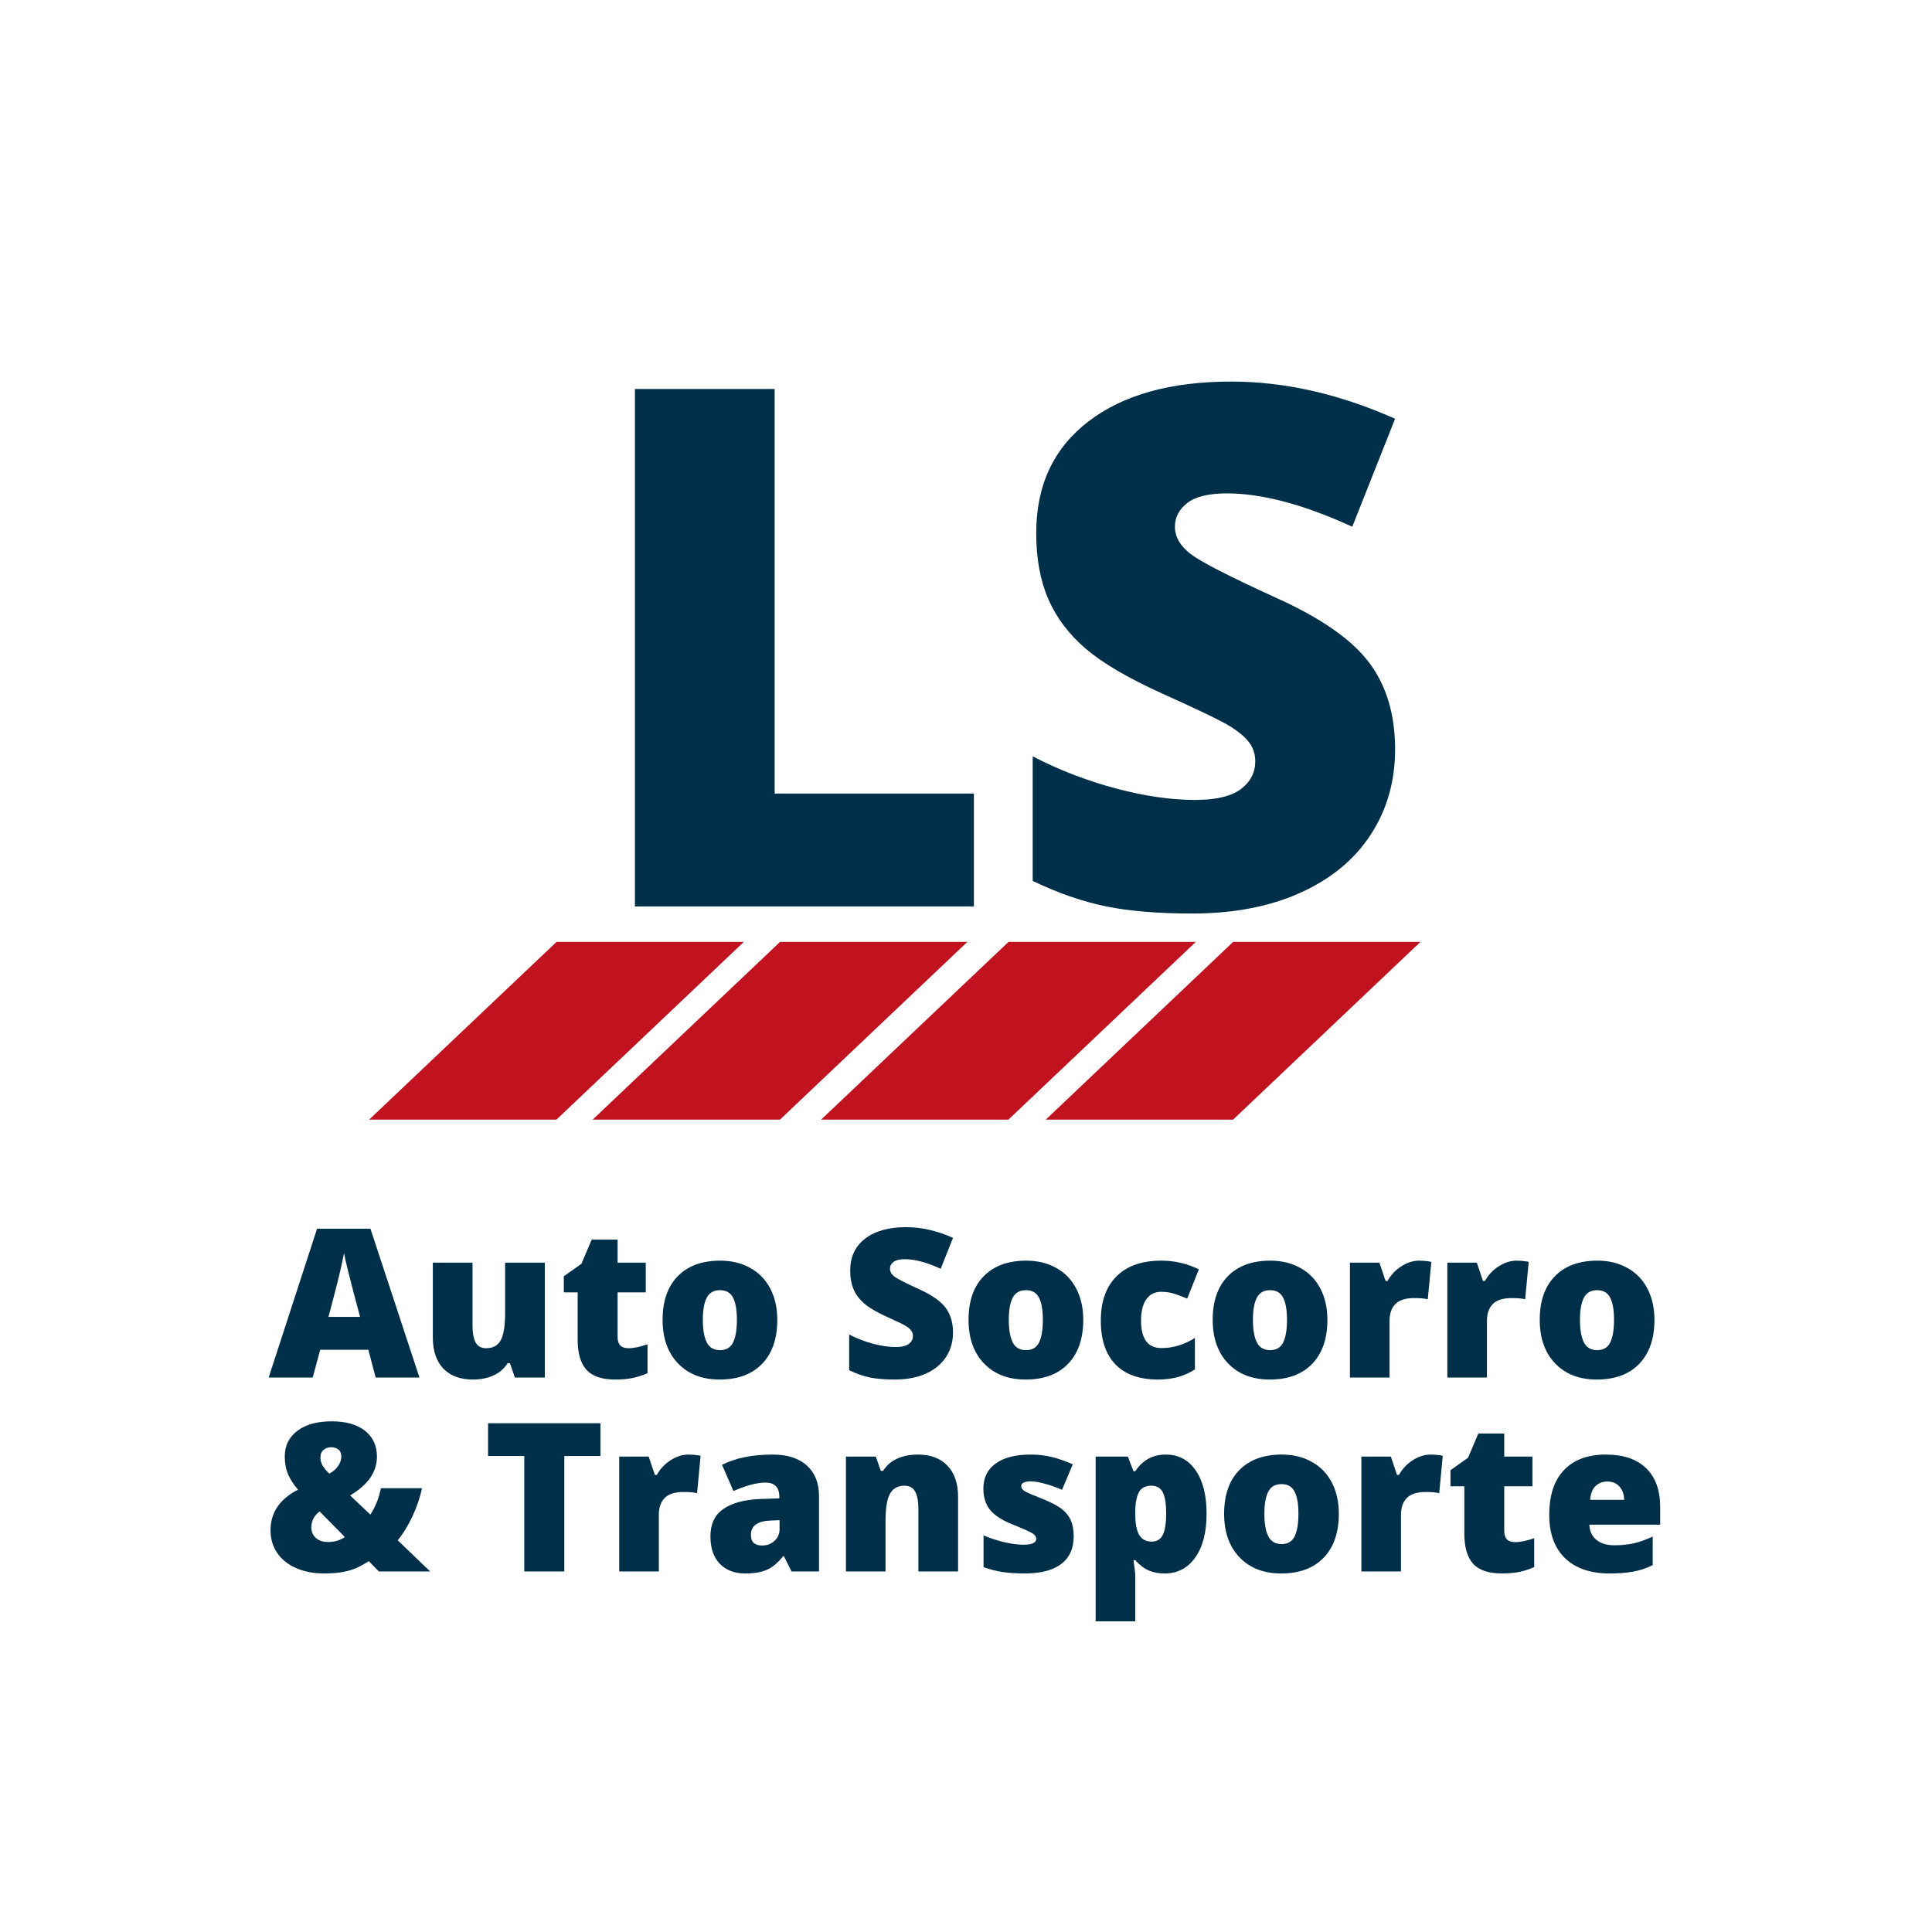 <svg width="116" height="116" viewBox="0 0 116 116" fill="none" xmlns="http://www.w3.org/2000/svg">
<path d="M33.402 56.552V56.566L22.163 67.224H33.409L44.662 56.552H33.402Z" fill="#C1121F"/>
<path d="M46.822 56.552V56.566L35.583 67.224H46.83L58.082 56.552H46.822Z" fill="#C1121F"/>
<path d="M60.539 56.552V56.566L49.3 67.224H60.546L71.799 56.552H60.539Z" fill="#C1121F"/>
<path d="M74.027 56.552V56.566L62.789 67.224H74.036L85.288 56.552H74.027Z" fill="#C1121F"/>
<path d="M38.121 54.424V23.355H46.511V47.647H58.474V54.424H38.121Z" fill="#003049"/>
<path d="M83.763 44.989C83.763 46.916 83.273 48.627 82.294 50.122C81.318 51.618 79.907 52.779 78.065 53.607C76.225 54.435 74.064 54.849 71.583 54.849C69.517 54.849 67.782 54.704 66.378 54.414C64.976 54.124 63.518 53.617 62.004 52.892V45.414C63.601 46.236 65.264 46.878 66.992 47.338C68.722 47.8 70.31 48.029 71.757 48.029C73.004 48.029 73.918 47.814 74.498 47.382C75.078 46.947 75.368 46.39 75.368 45.709C75.368 45.288 75.249 44.917 75.015 44.598C74.783 44.279 74.407 43.957 73.889 43.631C73.373 43.302 71.995 42.635 69.756 41.63C67.732 40.712 66.213 39.821 65.198 38.957C64.186 38.091 63.435 37.099 62.946 35.98C62.459 34.862 62.216 33.538 62.216 32.007C62.216 29.145 63.257 26.915 65.339 25.313C67.419 23.712 70.281 22.91 73.923 22.91C77.138 22.91 80.419 23.655 83.763 25.143L81.192 31.625C78.285 30.291 75.776 29.624 73.666 29.624C72.577 29.624 71.784 29.816 71.288 30.199C70.792 30.583 70.544 31.058 70.544 31.625C70.544 32.234 70.858 32.78 71.487 33.264C72.117 33.744 73.828 34.62 76.62 35.893C79.297 37.099 81.156 38.392 82.197 39.774C83.241 41.154 83.763 42.892 83.763 44.989Z" fill="#003049"/>
<path d="M22.556 82.709L22.116 81.041H19.226L18.776 82.709H16.132L19.037 73.772H22.242L25.185 82.709H22.556ZM21.618 79.069L21.231 77.609C21.144 77.284 21.036 76.864 20.908 76.348C20.778 75.833 20.695 75.463 20.656 75.241C20.618 75.448 20.545 75.79 20.439 76.266C20.332 76.739 20.093 77.675 19.723 79.069H21.618Z" fill="#003049"/>
<path d="M30.913 82.709L30.618 81.848H30.478C30.277 82.167 29.999 82.411 29.642 82.578C29.286 82.745 28.871 82.829 28.395 82.829C27.633 82.829 27.043 82.611 26.621 82.172C26.198 81.731 25.988 81.109 25.988 80.306V75.811H28.37V79.581C28.37 80.033 28.433 80.374 28.559 80.606C28.687 80.836 28.898 80.949 29.192 80.949C29.601 80.949 29.893 80.788 30.067 80.466C30.241 80.144 30.328 79.6 30.328 78.832V75.811H32.711V82.709H30.913Z" fill="#003049"/>
<path d="M37.729 80.949C38.048 80.949 38.431 80.871 38.879 80.712V82.448C38.557 82.587 38.251 82.684 37.961 82.742C37.671 82.8 37.33 82.829 36.941 82.829C36.141 82.829 35.565 82.635 35.211 82.245C34.859 81.852 34.684 81.249 34.684 80.437V77.595H33.853V76.628L34.911 75.879L35.525 74.429H37.081V75.811H38.773V77.595H37.081V80.282C37.081 80.727 37.297 80.949 37.729 80.949Z" fill="#003049"/>
<path d="M46.67 79.243C46.67 80.374 46.366 81.256 45.757 81.887C45.15 82.515 44.302 82.829 43.21 82.829C42.162 82.829 41.33 82.508 40.711 81.863C40.092 81.219 39.783 80.345 39.783 79.243C39.783 78.122 40.085 77.251 40.691 76.628C41.3 76.004 42.152 75.691 43.248 75.691C43.925 75.691 44.522 75.836 45.041 76.126C45.563 76.413 45.965 76.825 46.245 77.363C46.528 77.902 46.67 78.528 46.67 79.243ZM42.2 79.243C42.2 79.836 42.278 80.29 42.436 80.601C42.593 80.911 42.859 81.065 43.234 81.065C43.604 81.065 43.865 80.911 44.017 80.601C44.168 80.29 44.244 79.836 44.244 79.243C44.244 78.657 44.167 78.214 44.012 77.914C43.86 77.614 43.597 77.464 43.224 77.464C42.857 77.464 42.593 77.614 42.436 77.914C42.278 78.211 42.2 78.653 42.2 79.243Z" fill="#003049"/>
<path d="M57.22 80.007C57.22 80.558 57.08 81.048 56.8 81.476C56.519 81.905 56.114 82.239 55.586 82.477C55.061 82.711 54.442 82.829 53.73 82.829C53.137 82.829 52.639 82.788 52.237 82.709C51.837 82.625 51.42 82.479 50.985 82.269V80.128C51.445 80.363 51.923 80.547 52.416 80.679C52.911 80.811 53.365 80.877 53.779 80.877C54.136 80.877 54.397 80.816 54.562 80.693C54.728 80.567 54.813 80.408 54.813 80.215C54.813 80.093 54.779 79.986 54.712 79.896C54.646 79.802 54.54 79.71 54.392 79.615C54.244 79.522 53.849 79.332 53.208 79.045C52.628 78.781 52.193 78.525 51.903 78.276C51.613 78.029 51.397 77.745 51.256 77.426C51.117 77.104 51.048 76.724 51.048 76.285C51.048 75.467 51.345 74.829 51.942 74.371C52.538 73.911 53.358 73.68 54.402 73.68C55.323 73.68 56.263 73.895 57.22 74.323L56.48 76.179C55.649 75.796 54.931 75.604 54.33 75.604C54.017 75.604 53.789 75.659 53.648 75.768C53.506 75.878 53.435 76.014 53.435 76.179C53.435 76.353 53.525 76.51 53.706 76.648C53.886 76.787 54.376 77.038 55.175 77.402C55.942 77.747 56.473 78.117 56.77 78.513C57.07 78.91 57.22 79.407 57.22 80.007Z" fill="#003049"/>
<path d="M65.041 79.243C65.041 80.374 64.736 81.256 64.127 81.887C63.521 82.515 62.672 82.829 61.58 82.829C60.532 82.829 59.7 82.508 59.081 81.863C58.462 81.219 58.153 80.345 58.153 79.243C58.153 78.122 58.455 77.251 59.062 76.628C59.671 76.004 60.523 75.691 61.619 75.691C62.295 75.691 62.892 75.836 63.412 76.126C63.934 76.413 64.335 76.825 64.615 77.363C64.898 77.902 65.041 78.528 65.041 79.243ZM60.57 79.243C60.57 79.836 60.648 80.29 60.807 80.601C60.964 80.911 61.23 81.065 61.604 81.065C61.974 81.065 62.235 80.911 62.387 80.601C62.538 80.29 62.614 79.836 62.614 79.243C62.614 78.657 62.537 78.214 62.382 77.914C62.23 77.614 61.968 77.464 61.594 77.464C61.227 77.464 60.964 77.614 60.807 77.914C60.648 78.211 60.57 78.653 60.57 79.243Z" fill="#003049"/>
<path d="M69.535 82.829C68.407 82.829 67.551 82.525 66.969 81.916C66.385 81.307 66.094 80.434 66.094 79.296C66.094 78.15 66.408 77.261 67.036 76.633C67.667 76.005 68.564 75.691 69.724 75.691C70.522 75.691 71.275 75.865 71.981 76.213L71.28 77.972C70.993 77.846 70.727 77.747 70.483 77.672C70.241 77.599 69.987 77.561 69.724 77.561C69.337 77.561 69.037 77.711 68.825 78.011C68.615 78.31 68.51 78.734 68.51 79.282C68.51 80.387 68.918 80.94 69.733 80.94C70.432 80.94 71.102 80.737 71.744 80.331V82.22C71.131 82.626 70.395 82.829 69.535 82.829Z" fill="#003049"/>
<path d="M79.699 79.243C79.699 80.374 79.395 81.256 78.786 81.887C78.179 82.515 77.331 82.829 76.238 82.829C75.191 82.829 74.358 82.508 73.74 81.863C73.121 81.219 72.812 80.345 72.812 79.243C72.812 78.122 73.114 77.251 73.72 76.628C74.329 76.004 75.181 75.691 76.277 75.691C76.954 75.691 77.551 75.836 78.07 76.126C78.592 76.413 78.993 76.825 79.274 77.363C79.556 77.902 79.699 78.528 79.699 79.243ZM75.228 79.243C75.228 79.836 75.307 80.29 75.465 80.601C75.622 80.911 75.888 81.065 76.263 81.065C76.632 81.065 76.893 80.911 77.046 80.601C77.197 80.29 77.273 79.836 77.273 79.243C77.273 78.657 77.195 78.214 77.041 77.914C76.888 77.614 76.626 77.464 76.253 77.464C75.886 77.464 75.622 77.614 75.465 77.914C75.307 78.211 75.228 78.653 75.228 79.243Z" fill="#003049"/>
<path d="M85.213 75.691C85.422 75.691 85.62 75.707 85.803 75.739L85.939 75.763L85.726 78.011C85.532 77.962 85.263 77.938 84.919 77.938C84.397 77.938 84.017 78.058 83.783 78.296C83.547 78.531 83.43 78.873 83.43 79.32V82.709H81.052V75.811H82.821L83.193 76.913H83.309C83.508 76.55 83.785 76.255 84.141 76.029C84.495 75.804 84.852 75.691 85.213 75.691Z" fill="#003049"/>
<path d="M91.061 75.691C91.27 75.691 91.467 75.707 91.651 75.739L91.786 75.763L91.573 78.011C91.38 77.962 91.111 77.938 90.766 77.938C90.244 77.938 89.865 78.058 89.63 78.296C89.395 78.531 89.278 78.873 89.278 79.32V82.709H86.9V75.811H88.669L89.041 76.913H89.157C89.356 76.55 89.633 76.255 89.988 76.029C90.342 75.804 90.7 75.691 91.061 75.691Z" fill="#003049"/>
<path d="M99.335 79.243C99.335 80.374 99.031 81.256 98.421 81.887C97.815 82.515 96.967 82.829 95.874 82.829C94.827 82.829 93.994 82.508 93.376 81.863C92.757 81.219 92.448 80.345 92.448 79.243C92.448 78.122 92.75 77.251 93.356 76.628C93.965 76.004 94.817 75.691 95.913 75.691C96.59 75.691 97.187 75.836 97.706 76.126C98.228 76.413 98.629 76.825 98.91 77.363C99.192 77.902 99.335 78.528 99.335 79.243ZM94.864 79.243C94.864 79.836 94.943 80.29 95.101 80.601C95.258 80.911 95.524 81.065 95.898 81.065C96.268 81.065 96.529 80.911 96.681 80.601C96.833 80.29 96.909 79.836 96.909 79.243C96.909 78.657 96.831 78.214 96.677 77.914C96.524 77.614 96.262 77.464 95.889 77.464C95.522 77.464 95.258 77.614 95.101 77.914C94.943 78.211 94.864 78.653 94.864 79.243Z" fill="#003049"/>
<path d="M22.748 94.352L22.144 93.733C21.779 93.963 21.48 94.12 21.245 94.207C21.013 94.294 20.752 94.359 20.462 94.405C20.172 94.45 19.84 94.473 19.466 94.473C18.825 94.473 18.258 94.363 17.765 94.144C17.272 93.925 16.895 93.62 16.634 93.226C16.373 92.833 16.243 92.385 16.243 91.882C16.243 90.819 16.794 90.005 17.896 89.441C17.644 89.158 17.447 88.856 17.306 88.537C17.167 88.218 17.098 87.858 17.098 87.455C17.098 86.807 17.347 86.293 17.847 85.913C18.35 85.53 19.039 85.338 19.916 85.338C20.773 85.338 21.44 85.528 21.917 85.908C22.393 86.285 22.632 86.801 22.632 87.455C22.632 87.906 22.503 88.323 22.246 88.706C21.987 89.091 21.58 89.451 21.023 89.789L22.236 90.939C22.542 90.473 22.753 89.944 22.869 89.354H25.339C25.219 89.915 25.027 90.478 24.764 91.041C24.503 91.602 24.208 92.082 23.879 92.481L25.827 94.352H22.748ZM18.693 91.708C18.693 91.966 18.783 92.177 18.964 92.341C19.148 92.503 19.39 92.583 19.694 92.583C19.922 92.583 20.124 92.552 20.298 92.491C20.474 92.43 20.61 92.36 20.704 92.283L19.191 90.751C18.859 90.996 18.693 91.315 18.693 91.708ZM20.491 87.455C20.491 87.259 20.433 87.116 20.317 87.029C20.201 86.94 20.056 86.894 19.882 86.894C19.711 86.894 19.561 86.946 19.433 87.049C19.303 87.149 19.239 87.312 19.239 87.537C19.239 87.84 19.418 88.154 19.776 88.479C20.008 88.351 20.184 88.197 20.308 88.015C20.43 87.832 20.491 87.645 20.491 87.455Z" fill="#003049"/>
<path d="M33.881 94.352H31.479V87.421H29.304V85.454H36.051V87.421H33.881V94.352Z" fill="#003049"/>
<path d="M41.341 87.334C41.55 87.334 41.747 87.351 41.93 87.382L42.066 87.406L41.853 89.654C41.66 89.605 41.39 89.581 41.046 89.581C40.524 89.581 40.145 89.701 39.91 89.939C39.675 90.174 39.557 90.516 39.557 90.964V94.352H37.179V87.455H38.948L39.32 88.557H39.436C39.636 88.193 39.913 87.898 40.268 87.672C40.622 87.447 40.98 87.334 41.341 87.334Z" fill="#003049"/>
<path d="M47.527 94.352L47.068 93.438H47.019C46.7 93.838 46.373 94.11 46.038 94.255C45.706 94.4 45.276 94.473 44.748 94.473C44.1 94.473 43.589 94.278 43.215 93.888C42.841 93.499 42.655 92.95 42.655 92.244C42.655 91.51 42.911 90.964 43.423 90.606C43.935 90.246 44.675 90.044 45.642 90.002L46.792 89.963V89.866C46.792 89.3 46.513 89.016 45.956 89.016C45.453 89.016 44.813 89.185 44.037 89.523L43.351 87.952C44.153 87.54 45.166 87.334 46.391 87.334C47.276 87.334 47.962 87.554 48.445 87.991C48.931 88.43 49.175 89.042 49.175 89.828V94.352H47.527ZM45.758 92.795C46.048 92.795 46.294 92.704 46.497 92.52C46.703 92.336 46.806 92.099 46.806 91.809V91.273L46.26 91.297C45.477 91.326 45.086 91.615 45.086 92.162C45.086 92.585 45.309 92.795 45.758 92.795Z" fill="#003049"/>
<path d="M55.141 94.352V90.591C55.141 90.131 55.075 89.784 54.943 89.552C54.814 89.32 54.602 89.204 54.31 89.204C53.906 89.204 53.615 89.366 53.435 89.688C53.257 90.007 53.169 90.555 53.169 91.331V94.352H50.791V87.455H52.584L52.884 88.31H53.024C53.227 87.985 53.508 87.742 53.865 87.58C54.225 87.416 54.64 87.334 55.107 87.334C55.871 87.334 56.463 87.556 56.886 88.001C57.311 88.443 57.524 89.064 57.524 89.866V94.352H55.141Z" fill="#003049"/>
<path d="M64.466 92.235C64.466 92.973 64.215 93.53 63.712 93.907C63.209 94.284 62.486 94.473 61.542 94.473C61.032 94.473 60.59 94.445 60.213 94.39C59.836 94.336 59.449 94.236 59.053 94.091V92.186C59.422 92.348 59.827 92.481 60.266 92.588C60.707 92.694 61.1 92.747 61.445 92.747C61.96 92.747 62.218 92.63 62.218 92.394C62.218 92.272 62.146 92.165 62.001 92.07C61.858 91.974 61.44 91.788 60.744 91.51C60.112 91.249 59.671 90.954 59.42 90.625C59.169 90.294 59.043 89.875 59.043 89.369C59.043 88.728 59.289 88.228 59.782 87.87C60.278 87.513 60.979 87.334 61.885 87.334C62.339 87.334 62.766 87.385 63.166 87.484C63.565 87.584 63.98 87.729 64.413 87.919L63.765 89.451C63.449 89.309 63.114 89.19 62.76 89.093C62.408 88.994 62.119 88.943 61.895 88.943C61.508 88.943 61.315 89.039 61.315 89.228C61.315 89.344 61.382 89.445 61.518 89.528C61.653 89.613 62.044 89.782 62.692 90.036C63.175 90.236 63.536 90.431 63.775 90.62C64.013 90.811 64.187 91.035 64.297 91.292C64.409 91.551 64.466 91.865 64.466 92.235Z" fill="#003049"/>
<path d="M69.922 94.473C69.574 94.473 69.261 94.415 68.984 94.299C68.71 94.183 68.435 93.975 68.162 93.675H68.056C68.126 94.158 68.162 94.459 68.162 94.579V97.348H65.784V87.455H67.718L68.056 88.334H68.162C68.607 87.667 69.217 87.334 69.994 87.334C70.758 87.334 71.357 87.651 71.792 88.286C72.227 88.918 72.445 89.784 72.445 90.886C72.445 92.001 72.218 92.878 71.763 93.516C71.311 94.154 70.697 94.473 69.922 94.473ZM69.124 89.204C68.776 89.204 68.531 89.33 68.389 89.581C68.251 89.83 68.174 90.199 68.162 90.688V90.877C68.162 91.47 68.241 91.899 68.399 92.162C68.56 92.427 68.81 92.559 69.148 92.559C69.454 92.559 69.675 92.428 69.811 92.167C69.948 91.904 70.018 91.469 70.018 90.862C70.018 90.272 69.948 89.85 69.811 89.591C69.675 89.334 69.446 89.204 69.124 89.204Z" fill="#003049"/>
<path d="M80.386 90.886C80.386 92.017 80.081 92.899 79.472 93.53C78.866 94.158 78.018 94.473 76.925 94.473C75.878 94.473 75.045 94.151 74.426 93.506C73.808 92.862 73.498 91.988 73.498 90.886C73.498 89.765 73.8 88.894 74.407 88.271C75.016 87.647 75.868 87.334 76.964 87.334C77.641 87.334 78.237 87.479 78.757 87.769C79.279 88.056 79.68 88.468 79.961 89.006C80.243 89.545 80.386 90.171 80.386 90.886ZM75.915 90.886C75.915 91.48 75.994 91.933 76.152 92.244C76.309 92.554 76.575 92.708 76.949 92.708C77.319 92.708 77.58 92.554 77.732 92.244C77.883 91.933 77.96 91.48 77.96 90.886C77.96 90.3 77.882 89.857 77.728 89.557C77.575 89.257 77.313 89.108 76.94 89.108C76.572 89.108 76.309 89.257 76.152 89.557C75.994 89.854 75.915 90.297 75.915 90.886Z" fill="#003049"/>
<path d="M85.9 87.334C86.109 87.334 86.306 87.351 86.49 87.382L86.625 87.406L86.413 89.654C86.219 89.605 85.95 89.581 85.606 89.581C85.084 89.581 84.704 89.701 84.47 89.939C84.234 90.174 84.117 90.516 84.117 90.964V94.352H81.739V87.455H83.508L83.88 88.557H83.996C84.195 88.193 84.472 87.898 84.827 87.672C85.181 87.447 85.539 87.334 85.9 87.334Z" fill="#003049"/>
<path d="M90.965 92.592C91.284 92.592 91.667 92.514 92.115 92.356V94.091C91.793 94.23 91.487 94.328 91.197 94.385C90.907 94.444 90.566 94.472 90.177 94.472C89.377 94.472 88.801 94.278 88.447 93.888C88.095 93.495 87.92 92.892 87.92 92.08V89.238H87.089V88.271L88.147 87.522L88.761 86.072H90.317V87.454H92.009V89.238H90.317V91.925C90.317 92.37 90.532 92.592 90.965 92.592Z" fill="#003049"/>
<path d="M96.648 94.473C95.498 94.473 94.605 94.168 93.971 93.559C93.335 92.948 93.019 92.078 93.019 90.949C93.019 89.787 93.311 88.894 93.898 88.271C94.488 87.647 95.329 87.334 96.421 87.334C97.462 87.334 98.264 87.604 98.828 88.146C99.395 88.687 99.679 89.468 99.679 90.485V91.544H95.426C95.441 91.93 95.582 92.234 95.846 92.452C96.113 92.672 96.476 92.781 96.934 92.781C97.352 92.781 97.737 92.742 98.089 92.665C98.439 92.585 98.82 92.45 99.23 92.259V93.97C98.855 94.161 98.468 94.291 98.07 94.361C97.673 94.435 97.2 94.473 96.648 94.473ZM96.508 88.953C96.228 88.953 95.992 89.042 95.803 89.219C95.615 89.396 95.505 89.673 95.474 90.05H97.519C97.509 89.715 97.413 89.45 97.233 89.253C97.052 89.053 96.81 88.953 96.508 88.953Z" fill="#003049"/>
</svg>
